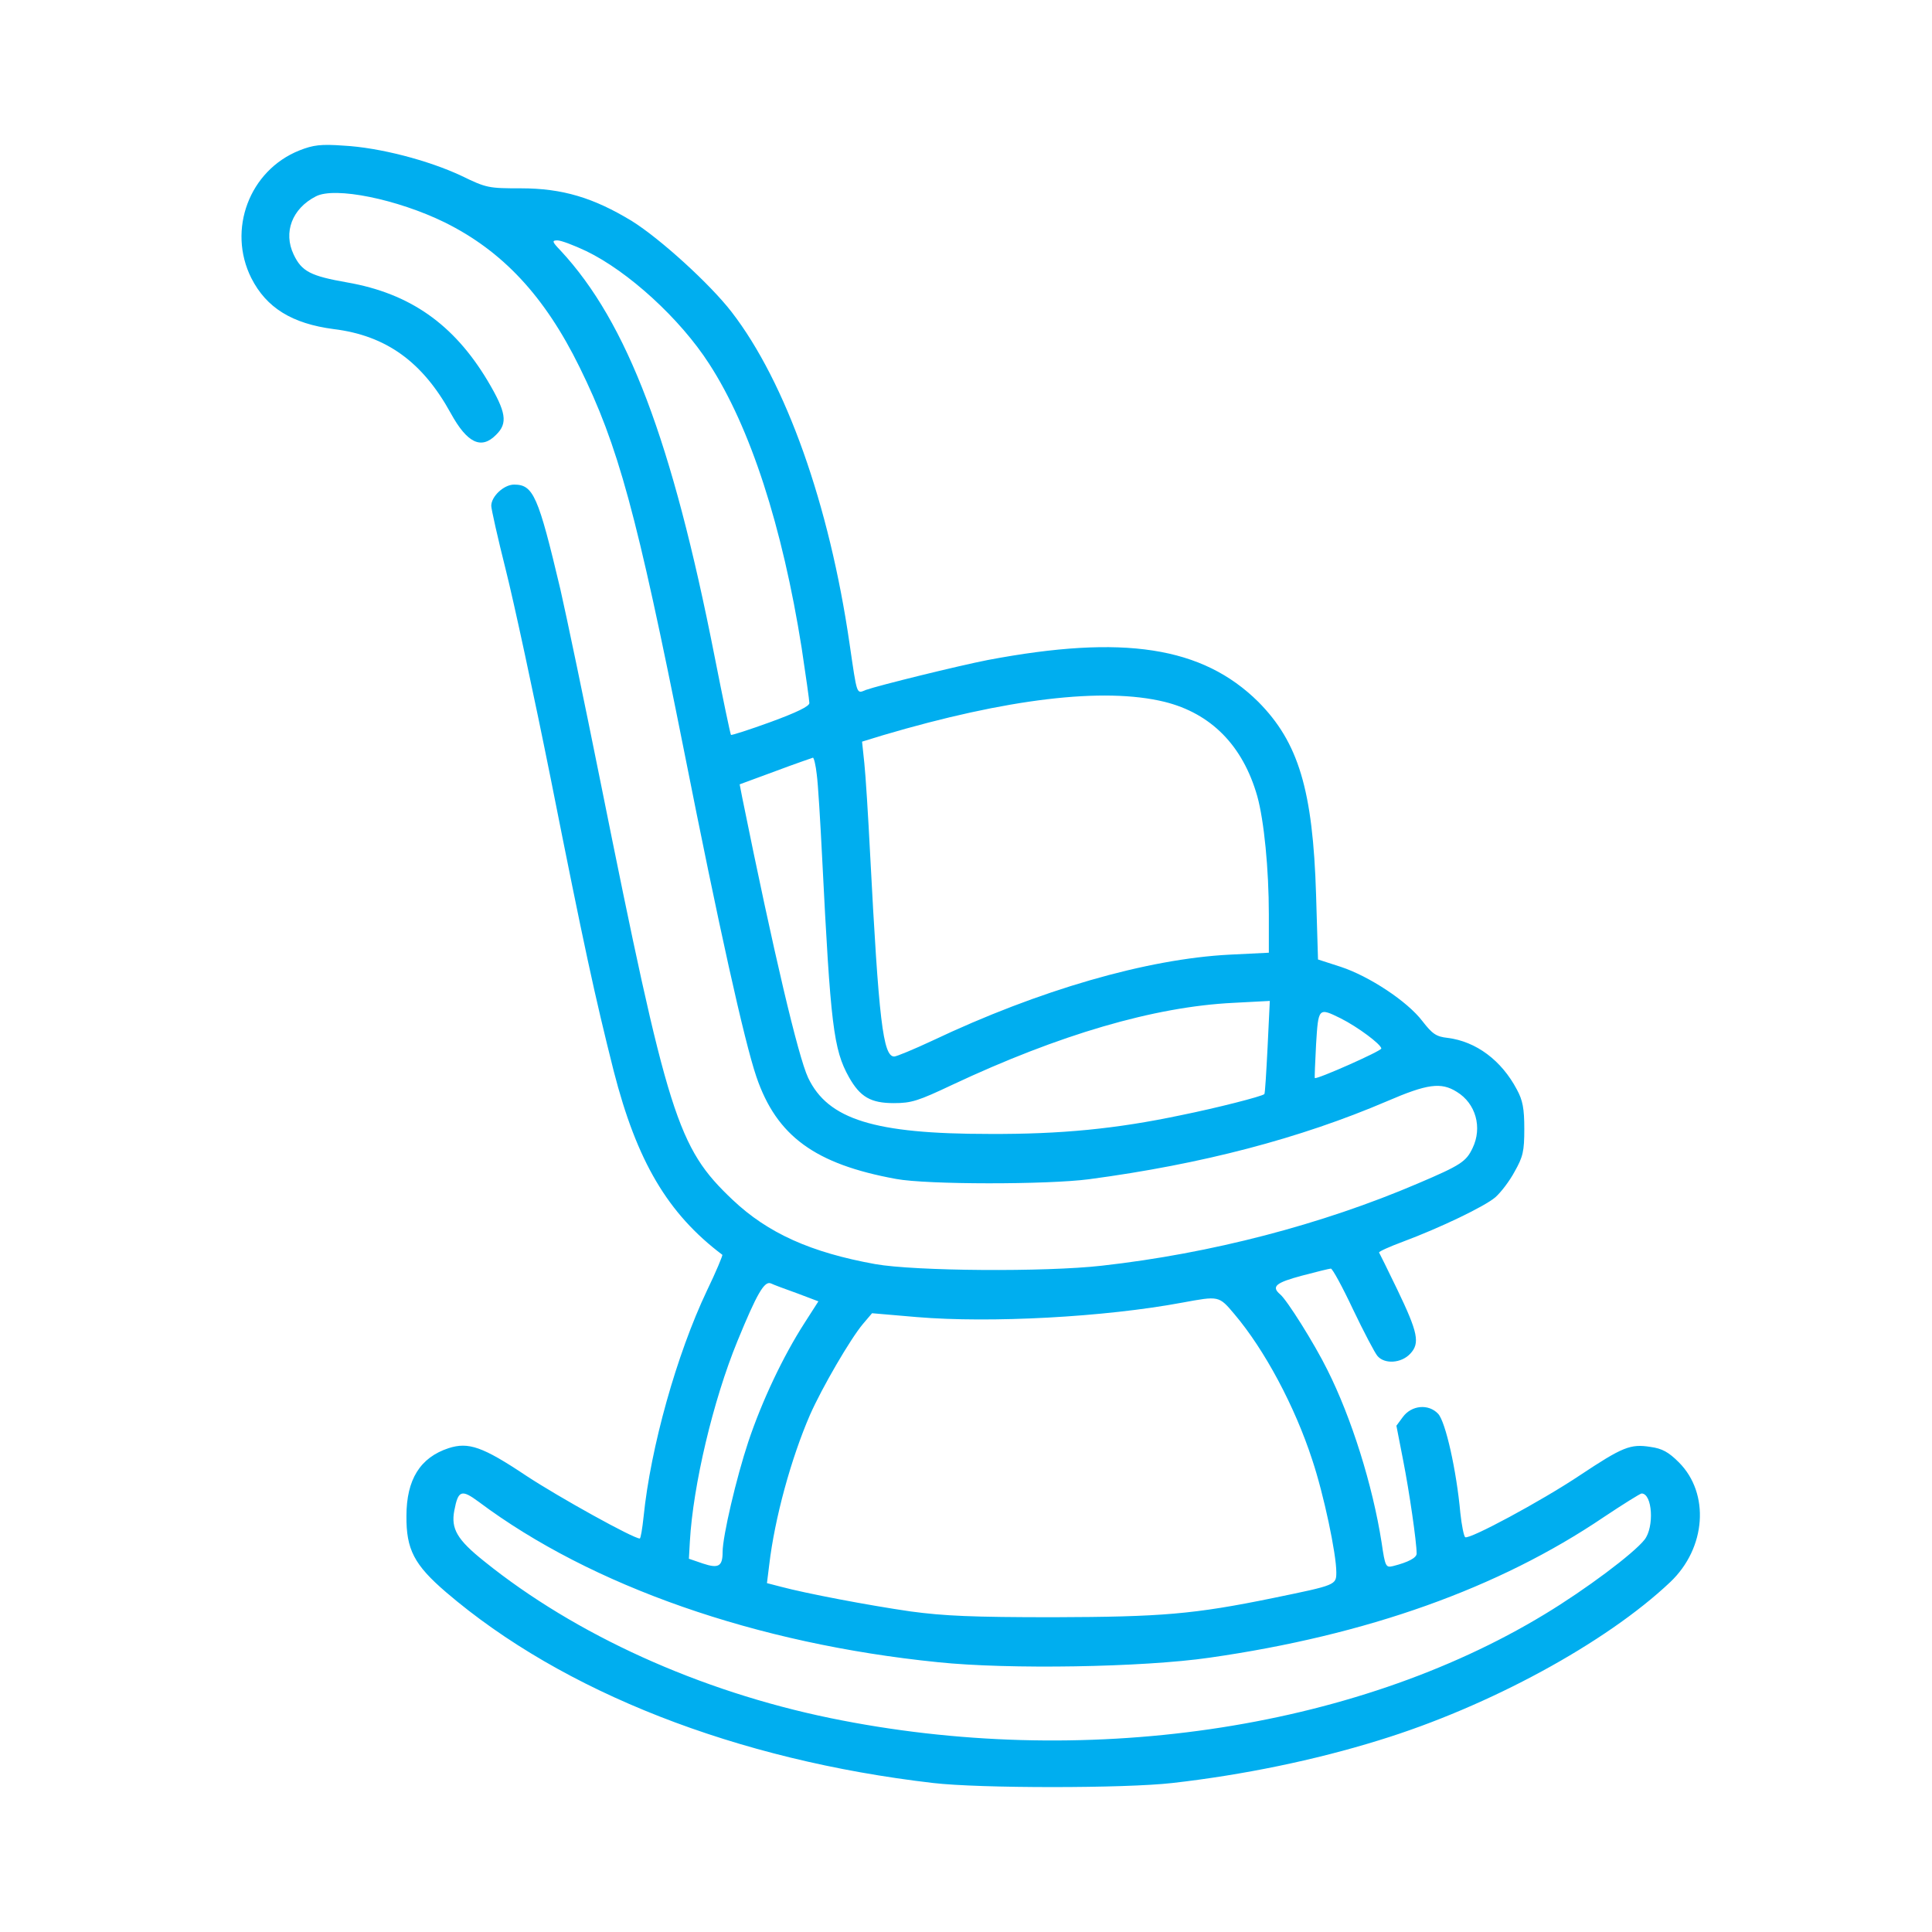 <svg width="40" height="40" viewBox="0 0 40 40" fill="none" xmlns="http://www.w3.org/2000/svg">
<path d="M6.2 3.114C5.162 3.527 4.703 4.757 5.202 5.755C5.515 6.374 6.047 6.7 6.905 6.813C7.996 6.946 8.748 7.492 9.333 8.556C9.673 9.175 9.965 9.314 10.271 9.002C10.517 8.762 10.484 8.536 10.092 7.877C9.393 6.713 8.488 6.075 7.191 5.848C6.433 5.715 6.247 5.622 6.08 5.27C5.861 4.811 6.047 4.318 6.539 4.066C6.932 3.859 8.229 4.125 9.207 4.604C10.404 5.197 11.276 6.128 12.001 7.605C12.799 9.228 13.178 10.605 14.163 15.548C14.881 19.173 15.407 21.548 15.66 22.293C16.079 23.524 16.877 24.103 18.553 24.409C19.192 24.528 21.68 24.528 22.545 24.415C24.887 24.103 26.916 23.57 28.718 22.799C29.55 22.44 29.836 22.4 30.162 22.606C30.555 22.845 30.694 23.344 30.488 23.77C30.355 24.049 30.248 24.123 29.357 24.502C27.368 25.353 25.073 25.952 22.811 26.205C21.64 26.338 18.946 26.318 18.121 26.172C16.791 25.932 15.899 25.533 15.168 24.841C14.023 23.757 13.83 23.138 12.427 16.16C12.101 14.537 11.728 12.754 11.602 12.201C11.143 10.266 11.043 10.033 10.644 10.033C10.431 10.033 10.171 10.279 10.171 10.472C10.171 10.538 10.305 11.137 10.471 11.796C10.637 12.454 11.056 14.397 11.402 16.12C12.094 19.606 12.314 20.617 12.706 22.174C13.185 24.043 13.824 25.127 14.955 25.979C14.968 25.985 14.828 26.325 14.635 26.724C14.01 28.041 13.471 29.963 13.325 31.4C13.298 31.653 13.265 31.853 13.245 31.853C13.112 31.853 11.575 31.001 10.897 30.555C9.992 29.95 9.699 29.85 9.287 29.983C8.701 30.176 8.415 30.629 8.415 31.387C8.409 32.079 8.575 32.398 9.234 32.964C11.648 35.033 15.254 36.443 19.319 36.915C20.283 37.028 23.29 37.028 24.275 36.915C25.732 36.749 27.222 36.443 28.552 36.03C30.827 35.332 33.249 34.015 34.579 32.757C35.324 32.052 35.404 30.921 34.759 30.276C34.546 30.063 34.413 29.99 34.173 29.957C33.754 29.89 33.595 29.957 32.703 30.549C31.905 31.081 30.421 31.879 30.335 31.826C30.308 31.806 30.262 31.58 30.235 31.327C30.155 30.442 29.929 29.438 29.776 29.272C29.577 29.059 29.224 29.092 29.044 29.338L28.911 29.518L29.051 30.236C29.177 30.875 29.33 31.926 29.33 32.165C29.33 32.252 29.157 32.345 28.838 32.425C28.692 32.458 28.678 32.438 28.605 31.939C28.419 30.748 27.98 29.351 27.481 28.36C27.215 27.821 26.643 26.91 26.503 26.797C26.317 26.637 26.41 26.557 26.956 26.411C27.255 26.331 27.528 26.265 27.554 26.265C27.587 26.265 27.794 26.644 28.013 27.11C28.239 27.582 28.466 28.014 28.519 28.074C28.665 28.247 29.011 28.227 29.197 28.028C29.404 27.808 29.357 27.588 28.925 26.69C28.732 26.291 28.565 25.952 28.552 25.932C28.545 25.912 28.765 25.812 29.051 25.706C29.816 25.42 30.734 24.981 30.96 24.788C31.073 24.688 31.253 24.455 31.359 24.256C31.532 23.95 31.559 23.837 31.559 23.371C31.559 22.952 31.526 22.779 31.406 22.559C31.087 21.954 30.561 21.561 29.969 21.488C29.736 21.462 29.656 21.408 29.45 21.142C29.137 20.73 28.346 20.211 27.761 20.018L27.288 19.865L27.248 18.528C27.182 16.353 26.882 15.368 26.051 14.53C24.893 13.386 23.263 13.133 20.45 13.665C19.837 13.785 18.188 14.191 17.928 14.284C17.729 14.364 17.749 14.417 17.589 13.326C17.17 10.445 16.272 7.917 15.148 6.46C14.702 5.882 13.671 4.944 13.085 4.578C12.287 4.092 11.642 3.899 10.784 3.899C10.118 3.899 10.072 3.893 9.553 3.64C8.874 3.321 7.856 3.054 7.111 3.015C6.646 2.981 6.486 3.001 6.2 3.114ZM12.134 5.197C13.005 5.616 14.083 6.6 14.682 7.532C15.533 8.842 16.199 10.898 16.598 13.419C16.684 13.991 16.757 14.503 16.757 14.556C16.757 14.623 16.498 14.749 15.953 14.949C15.513 15.109 15.141 15.228 15.134 15.215C15.121 15.202 14.968 14.47 14.795 13.592C13.917 9.128 12.986 6.673 11.608 5.19C11.429 5.004 11.422 4.977 11.542 4.977C11.615 4.977 11.881 5.077 12.134 5.197ZM24.108 14.53C25.073 14.769 25.732 15.435 26.031 16.486C26.171 16.991 26.27 17.996 26.27 18.934V19.725L25.459 19.765C23.749 19.852 21.514 20.497 19.299 21.548C18.913 21.728 18.56 21.874 18.514 21.874C18.281 21.874 18.194 21.116 18.015 17.683C17.975 16.898 17.922 16.053 17.895 15.8L17.848 15.355L18.281 15.222C20.849 14.463 22.851 14.224 24.108 14.53ZM16.91 16.033C16.937 16.226 16.984 17.011 17.023 17.783C17.196 21.222 17.256 21.728 17.576 22.3C17.808 22.712 18.028 22.839 18.507 22.839C18.873 22.839 19.013 22.792 19.718 22.459C21.926 21.422 23.895 20.843 25.532 20.763L26.29 20.723L26.244 21.681C26.217 22.207 26.191 22.646 26.177 22.652C26.131 22.699 25.193 22.939 24.441 23.091C23.11 23.371 21.973 23.484 20.483 23.477C18.101 23.477 17.143 23.178 16.731 22.313C16.525 21.874 16.019 19.732 15.367 16.512L15.314 16.239L16.052 15.967C16.458 15.814 16.811 15.694 16.831 15.687C16.851 15.687 16.89 15.847 16.91 16.033ZM27.754 21.082C28.113 21.262 28.592 21.621 28.599 21.708C28.599 21.761 27.262 22.353 27.222 22.32C27.215 22.313 27.228 22 27.248 21.621C27.295 20.863 27.295 20.856 27.754 21.082ZM16.505 26.777L16.944 26.943L16.658 27.389C16.212 28.081 15.773 29.012 15.493 29.85C15.247 30.589 14.961 31.806 14.961 32.132C14.961 32.431 14.875 32.478 14.555 32.372L14.263 32.272L14.283 31.913C14.349 30.755 14.762 28.999 15.267 27.768C15.673 26.777 15.826 26.517 15.959 26.571C16.012 26.597 16.259 26.69 16.505 26.777ZM25.558 27.209C26.184 27.948 26.809 29.119 27.168 30.223C27.408 30.941 27.667 32.172 27.667 32.551C27.667 32.817 27.661 32.817 26.37 33.083C24.714 33.423 24.048 33.476 21.813 33.483C20.13 33.483 19.545 33.456 18.853 33.363C17.975 33.236 16.684 32.99 16.165 32.851L15.879 32.777L15.926 32.398C16.039 31.434 16.378 30.196 16.771 29.291C17.017 28.733 17.609 27.715 17.868 27.409L18.055 27.189L18.986 27.269C20.509 27.396 22.871 27.269 24.474 26.97C25.239 26.83 25.233 26.823 25.558 27.209ZM9.912 31.094C12.24 32.837 15.66 34.035 19.418 34.414C20.882 34.567 23.663 34.52 25.04 34.321C28.299 33.855 31.027 32.884 33.209 31.407C33.608 31.141 33.961 30.921 33.987 30.921C34.213 30.921 34.253 31.62 34.047 31.879C33.821 32.165 32.836 32.904 31.978 33.423C28.007 35.831 22.399 36.642 17.19 35.571C14.482 35.013 11.914 33.848 10.025 32.325C9.466 31.879 9.333 31.653 9.406 31.274C9.486 30.855 9.553 30.828 9.912 31.094Z" fill="#00AEEF"/>
</svg>
